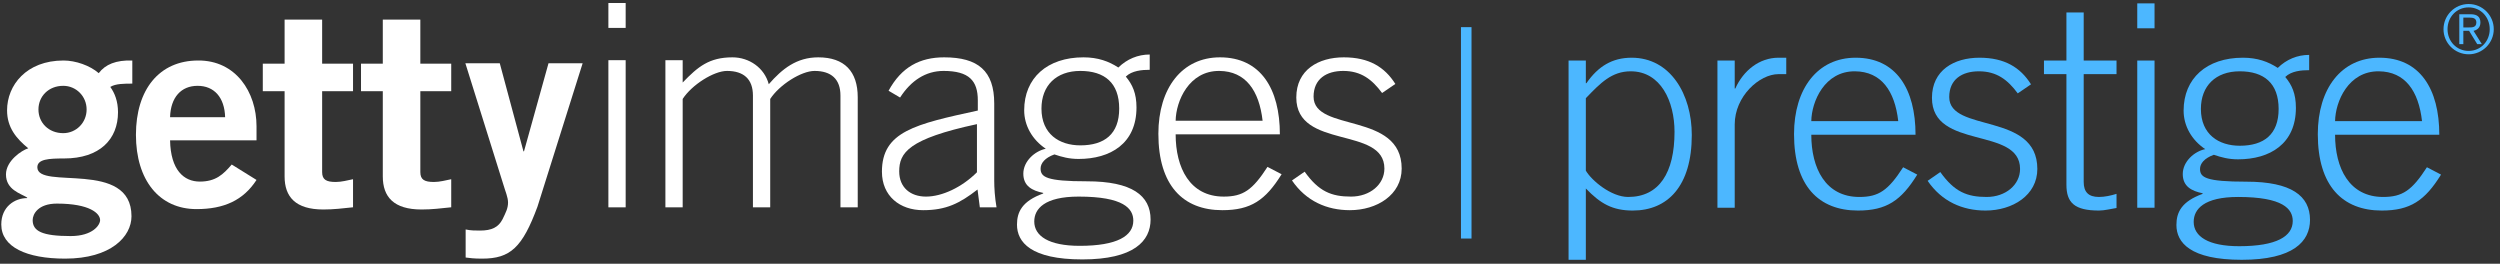 <?xml version="1.0" encoding="UTF-8" standalone="no"?>
<svg width="237px" height="25px" viewBox="0 0 237 25" version="1.1" xmlns="http://www.w3.org/2000/svg" xmlns:xlink="http://www.w3.org/1999/xlink">
    <rect x="0" y="0" width="237" height="25" fill="#333333" stroke="none"/>
    <defs></defs>
    <g id="Page-1" stroke="none" stroke-width="1" fill="none" fill-rule="evenodd">
        <g id="dt-Creative-RF-srp" transform="translate(-16, -2288)">
            <g id="Prestige-carousel" transform="translate(0, 2277)">
                <g id="Prestige-logo" transform="translate(16, 11)">
                    <path d="M57.675,0.285 L59.313,0.285 L59.313,2.646 L57.675,2.646 L57.675,0.285 Z M57.675,5.705 L59.313,5.705 L59.313,19.656 L57.675,19.656 L57.675,5.705 Z" id="Fill-1" fill="#FFFFFF"></path>
                    <path d="M63.08,19.656 L63.08,5.705 L64.718,5.705 L64.718,7.824 C66.164,6.322 67.229,5.436 69.44,5.436 C71.023,5.436 72.47,6.429 72.879,7.985 C74.162,6.51 75.527,5.436 77.573,5.436 C80.058,5.436 81.313,6.778 81.313,9.22 L81.313,19.656 L79.675,19.656 L79.675,9.059 C79.675,7.502 78.802,6.724 77.219,6.724 C75.963,6.724 73.889,8.039 73.016,9.38 L73.016,19.656 L71.378,19.656 L71.378,9.059 C71.378,7.502 70.505,6.724 68.921,6.724 C67.666,6.724 65.591,8.039 64.718,9.38 L64.718,19.656 L63.08,19.656" id="Fill-2" fill="#FFFFFF"></path>
                    <path d="M92.888,19.656 L92.67,17.966 C90.978,19.281 89.695,19.925 87.511,19.925 C85.3,19.925 83.607,18.583 83.607,16.276 C83.607,12.466 86.774,11.768 92.697,10.48 L92.697,9.515 C92.697,7.664 91.878,6.724 89.449,6.724 C87.757,6.724 86.364,7.637 85.328,9.246 L84.236,8.602 C85.464,6.349 87.211,5.436 89.504,5.436 C92.725,5.436 94.253,6.724 94.253,9.81 L94.253,17.107 C94.253,17.805 94.308,18.717 94.471,19.656 L92.888,19.656 L92.888,19.656 Z M92.615,11.768 C86.119,13.163 85.245,14.478 85.245,16.249 C85.245,17.778 86.31,18.637 87.784,18.637 C89.312,18.637 91.196,17.751 92.615,16.33 L92.615,11.768 L92.615,11.768 Z" id="Fill-3" fill="#FFFFFF"></path>
                    <path d="M108.993,6.617 C108.257,6.617 107.301,6.698 106.727,7.261 C107.356,8.012 107.739,8.844 107.739,10.186 C107.739,13.62 105.254,15.068 102.252,15.068 C101.351,15.068 100.668,14.88 99.959,14.639 C99.058,14.961 98.649,15.471 98.649,15.981 C98.649,16.786 99.195,17.188 103.043,17.188 C107.301,17.188 109.075,18.53 109.075,20.81 C109.075,22.849 107.493,24.593 102.607,24.593 C97.72,24.593 96.41,22.956 96.41,21.293 C96.41,20.086 96.901,19.066 98.895,18.342 L98.895,18.288 C97.857,18.073 97.011,17.645 97.011,16.464 C97.011,15.283 98.103,14.317 99.14,14.102 C97.857,13.244 97.093,11.903 97.093,10.454 C97.093,7.395 99.276,5.436 102.716,5.436 C104.081,5.436 105.118,5.812 106.018,6.402 C106.837,5.598 107.874,5.168 108.993,5.168 L108.993,6.617 L108.993,6.617 Z M98.048,20.998 C98.048,22.366 99.413,23.305 102.36,23.305 C105.909,23.305 107.438,22.366 107.438,20.918 C107.438,19.764 106.509,18.637 102.252,18.637 C99.031,18.637 98.048,19.79 98.048,20.998 L98.048,20.998 Z M102.415,13.78 C104.708,13.78 106.1,12.708 106.1,10.293 C106.1,7.851 104.708,6.724 102.415,6.724 C100.123,6.724 98.731,8.12 98.731,10.293 C98.731,12.708 100.423,13.78 102.415,13.78 L102.415,13.78 Z" id="Fill-4" fill="#FFFFFF"></path>
                    <path d="M111.451,12.735 C111.451,15.9 112.789,18.637 116.01,18.637 C117.838,18.637 118.739,18.02 120.158,15.82 L121.496,16.517 C119.968,18.986 118.576,19.925 115.873,19.925 C112.161,19.925 109.814,17.59 109.814,12.681 C109.814,8.361 112.052,5.436 115.655,5.436 C119.503,5.436 121.332,8.415 121.332,12.735 L111.451,12.735 L111.451,12.735 Z M119.695,11.446 C119.367,8.576 118.084,6.751 115.601,6.724 C112.707,6.698 111.479,9.595 111.451,11.446 L119.695,11.446 L119.695,11.446 Z" id="Fill-5" fill="#FFFFFF"></path>
                    <path d="M123.681,16.276 C125.018,18.154 126.219,18.637 128.075,18.637 C129.877,18.637 131.241,17.483 131.241,15.981 C131.241,11.929 122.889,14.21 122.889,9.246 C122.889,6.617 124.991,5.436 127.393,5.436 C129.768,5.436 131.269,6.349 132.279,7.959 L131.023,8.817 C130.068,7.529 129.03,6.724 127.339,6.724 C125.755,6.724 124.527,7.476 124.527,9.166 C124.527,12.573 132.879,10.561 132.879,15.981 C132.879,18.476 130.532,19.925 127.966,19.925 C125.783,19.925 123.818,19.066 122.48,17.107 L123.681,16.276" id="Fill-6" fill="#FFFFFF"></path>
                    <path d="M139,2.574 L139,22.613" id="Stroke-7" stroke="#4CB7FF"></path>
                    <path d="M12.543,7.927 C11.786,7.927 10.951,7.927 10.455,8.241 C10.873,8.814 11.187,9.597 11.187,10.64 C11.187,13.197 9.464,15.023 6.071,15.023 C4.663,15.023 3.54,15.075 3.54,15.857 C3.54,18.049 12.465,15.075 12.465,20.501 C12.465,22.431 10.508,24.518 6.176,24.518 C2.522,24.518 0.122,23.422 0.122,21.283 C0.122,19.588 1.401,18.779 2.575,18.779 L2.575,18.727 C1.948,18.336 0.566,17.996 0.566,16.536 C0.566,15.232 2.079,14.24 2.68,14.058 C1.557,13.145 0.67,12.101 0.67,10.458 C0.67,8.085 2.496,5.736 6.02,5.736 C7.168,5.736 8.525,6.207 9.36,6.936 C9.986,6.102 11.004,5.685 12.543,5.736 L12.543,7.927 L12.543,7.927 Z M3.097,20.866 C3.097,21.909 3.984,22.379 6.697,22.379 C8.785,22.379 9.49,21.336 9.49,20.866 C9.49,20.24 8.525,19.301 5.393,19.301 C3.619,19.301 3.097,20.292 3.097,20.866 L3.097,20.866 Z M5.993,8.136 C4.61,8.136 3.645,9.128 3.645,10.38 C3.645,11.632 4.61,12.623 5.993,12.623 C7.22,12.623 8.211,11.632 8.211,10.38 C8.211,9.128 7.22,8.136 5.993,8.136 L5.993,8.136 Z" id="Fill-8" fill="#FFFFFF"></path>
                    <path d="M16.123,13.301 C16.176,16.118 17.428,17.214 18.942,17.214 C20.455,17.214 21.16,16.536 21.968,15.597 L24.318,17.058 C23.065,18.988 21.238,19.823 18.628,19.823 C15.105,19.823 12.887,17.084 12.887,12.78 C12.887,8.476 15.105,5.736 18.786,5.736 C22.334,5.711 24.318,8.711 24.318,11.971 L24.318,13.301 L16.123,13.301 L16.123,13.301 Z M21.342,11.11 C21.291,9.232 20.298,8.136 18.733,8.136 C17.167,8.136 16.176,9.232 16.123,11.11 L21.342,11.11 L21.342,11.11 Z" id="Fill-9" fill="#FFFFFF"></path>
                    <path d="M44.143,21.753 C44.639,21.858 45.03,21.858 45.5,21.858 C46.622,21.858 47.248,21.544 47.639,20.788 C47.953,20.136 48.162,19.745 48.162,19.196 C48.162,18.701 47.901,18.127 47.744,17.579 L44.117,5.998 L47.379,5.998 L49.623,14.345 L49.675,14.345 L51.998,5.998 L55.234,5.998 L50.954,19.588 C49.518,23.474 48.371,24.518 45.709,24.518 C44.925,24.518 44.534,24.465 44.143,24.413 L44.143,21.753" id="Fill-10" fill="#FFFFFF"></path>
                    <path d="M26.98,6.035 L26.98,1.86 L30.539,1.86 L30.539,6.035 L33.467,6.035 L33.467,8.643 L30.539,8.643 L30.539,16.312 C30.539,17.043 30.941,17.251 31.831,17.251 C32.376,17.251 32.95,17.095 33.467,16.99 L33.467,19.651 C32.49,19.755 31.63,19.86 30.654,19.86 C28.013,19.86 26.98,18.66 26.98,16.729 L26.98,8.643 L24.913,8.643 L24.913,6.035 L26.98,6.035" id="Fill-11" fill="#FFFFFF"></path>
                    <path d="M36.289,6.035 L36.289,1.86 L39.848,1.86 L39.848,6.035 L42.776,6.035 L42.776,8.643 L39.848,8.643 L39.848,16.312 C39.848,17.043 40.25,17.251 41.14,17.251 C41.685,17.251 42.259,17.095 42.776,16.99 L42.776,19.651 C41.8,19.755 40.939,19.86 39.963,19.86 C37.322,19.86 36.289,18.66 36.289,16.729 L36.289,8.643 L34.223,8.643 L34.223,6.035 L36.289,6.035" id="Fill-12" fill="#FFFFFF"></path>
                    <path d="M236.409,2.767 C236.409,4.075 235.342,5.147 234.029,5.147 C232.707,5.147 231.644,4.075 231.644,2.767 C231.644,1.453 232.707,0.38 234.029,0.38 C235.342,0.38 236.409,1.453 236.409,2.767 L236.409,2.767 Z M236.025,2.767 C236.026,1.615 235.172,0.701 234.029,0.701 C232.882,0.701 232.026,1.615 232.026,2.767 C232.026,3.912 232.882,4.826 234.029,4.826 C235.172,4.826 236.026,3.912 236.025,2.767 L236.025,2.767 Z M233.525,4.185 L233.141,4.185 L233.141,1.35 L234.224,1.35 C234.86,1.35 235.143,1.626 235.143,2.135 C235.143,2.635 234.815,2.854 234.491,2.923 L235.279,4.185 L234.842,4.185 L234.07,2.923 L233.525,2.923 L233.525,4.185 L233.525,4.185 Z M233.969,2.603 C234.342,2.603 234.759,2.621 234.759,2.128 C234.759,1.727 234.437,1.671 234.142,1.671 L233.525,1.671 L233.525,2.603 L233.969,2.603 L233.969,2.603 Z" id="Fill-13" fill="#4CB7FF"></path>
                    <path d="M148.7,5.74 L150.338,5.74 L150.338,7.886 L150.393,7.886 C151.511,6.277 152.849,5.471 154.678,5.471 C158.362,5.471 160.382,8.96 160.382,12.796 C160.382,17.652 158.089,19.96 154.787,19.96 C152.876,19.96 151.73,19.316 150.338,17.867 L150.338,24.629 L148.7,24.629 L148.7,5.74 L148.7,5.74 Z M150.338,16.177 C150.884,17.116 152.74,18.672 154.35,18.672 C157.298,18.672 158.745,16.365 158.745,12.501 C158.745,9.604 157.435,6.76 154.595,6.76 C152.795,6.76 151.73,7.86 150.338,9.309 L150.338,16.177 L150.338,16.177 Z" id="Fill-14" fill="#4CB7FF"></path>
                    <path d="M162.813,19.692 L162.813,5.74 L164.451,5.74 L164.451,8.396 L164.505,8.396 C165.269,6.679 166.797,5.471 168.599,5.471 L169.337,5.471 L169.337,7.028 L168.599,7.028 C166.797,7.028 164.451,9.12 164.451,11.804 L164.451,19.692 L162.813,19.692" id="Fill-15" fill="#4CB7FF"></path>
                    <path d="M171.711,12.77 C171.711,15.936 173.049,18.672 176.27,18.672 C178.099,18.672 178.999,18.055 180.418,15.855 L181.756,16.553 C180.227,19.021 178.835,19.96 176.133,19.96 C172.421,19.96 170.074,17.626 170.074,12.715 C170.074,8.396 172.312,5.471 175.915,5.471 C179.763,5.471 181.593,8.45 181.593,12.77 L171.711,12.77 L171.711,12.77 Z M179.954,11.482 C179.627,8.611 178.344,6.786 175.86,6.76 C172.967,6.733 171.739,9.63 171.711,11.482 L179.954,11.482 L179.954,11.482 Z" id="Fill-16" fill="#4CB7FF"></path>
                    <path d="M183.941,16.311 C185.279,18.189 186.48,18.672 188.335,18.672 C190.137,18.672 191.502,17.518 191.502,16.016 C191.502,11.965 183.149,14.245 183.149,9.282 C183.149,6.652 185.251,5.471 187.653,5.471 C190.028,5.471 191.529,6.385 192.539,7.994 L191.283,8.852 C190.328,7.564 189.291,6.76 187.599,6.76 C186.016,6.76 184.787,7.511 184.787,9.201 C184.787,12.609 193.14,10.596 193.14,16.016 C193.14,18.511 190.792,19.96 188.227,19.96 C186.043,19.96 184.078,19.102 182.74,17.143 L183.941,16.311" id="Fill-17" fill="#4CB7FF"></path>
                    <path d="M195.897,5.74 L195.897,1.179 L197.535,1.179 L197.535,5.74 L200.646,5.74 L200.646,7.028 L197.535,7.028 L197.535,17.25 C197.535,18.189 197.971,18.672 198.981,18.672 C199.527,18.672 200.128,18.538 200.646,18.377 L200.646,19.718 C200.1,19.799 199.527,19.96 198.981,19.96 C196.661,19.96 195.897,19.209 195.897,17.518 L195.897,7.028 L193.768,7.028 L193.768,5.74 L195.897,5.74" id="Fill-18" fill="#4CB7FF"></path>
                    <path d="M202.612,0.32 L204.25,0.32 L204.25,2.682 L202.612,2.682 L202.612,0.32 Z M202.612,5.74 L204.25,5.74 L204.25,19.692 L202.612,19.692 L202.612,5.74 Z" id="Fill-19" fill="#4CB7FF"></path>
                    <path d="M218.908,6.652 C218.17,6.652 217.215,6.733 216.642,7.296 C217.269,8.047 217.652,8.879 217.652,10.221 C217.652,13.655 215.168,15.104 212.166,15.104 C211.265,15.104 210.583,14.916 209.872,14.674 C208.972,14.996 208.562,15.507 208.562,16.016 C208.562,16.821 209.108,17.223 212.957,17.223 C217.215,17.223 218.989,18.564 218.989,20.845 C218.989,22.885 217.406,24.629 212.521,24.629 C207.635,24.629 206.324,22.992 206.324,21.329 C206.324,20.121 206.815,19.102 208.808,18.377 L208.808,18.323 C207.771,18.109 206.925,17.679 206.925,16.499 C206.925,15.318 208.017,14.352 209.054,14.138 C207.771,13.28 207.006,11.938 207.006,10.489 C207.006,7.43 209.191,5.471 212.629,5.471 C213.994,5.471 215.031,5.847 215.932,6.438 C216.751,5.633 217.788,5.204 218.908,5.204 L218.908,6.652 L218.908,6.652 Z M207.962,21.033 C207.962,22.402 209.326,23.34 212.275,23.34 C215.823,23.34 217.352,22.402 217.352,20.952 C217.352,19.799 216.423,18.672 212.166,18.672 C208.945,18.672 207.962,19.826 207.962,21.033 L207.962,21.033 Z M212.329,13.816 C214.622,13.816 216.014,12.743 216.014,10.328 C216.014,7.886 214.622,6.76 212.329,6.76 C210.037,6.76 208.645,8.155 208.645,10.328 C208.645,12.743 210.337,13.816 212.329,13.816 L212.329,13.816 Z" id="Fill-20" fill="#4CB7FF"></path>
                    <path d="M221.365,12.77 C221.365,15.936 222.703,18.672 225.923,18.672 C227.753,18.672 228.653,18.055 230.072,15.855 L231.41,16.553 C229.881,19.021 228.489,19.96 225.787,19.96 C222.075,19.96 219.728,17.626 219.728,12.715 C219.728,8.396 221.965,5.471 225.569,5.471 C229.417,5.471 231.246,8.45 231.246,12.77 L221.365,12.77 L221.365,12.77 Z M229.608,11.482 C229.281,8.611 227.998,6.786 225.514,6.76 C222.621,6.733 221.393,9.63 221.365,11.482 L229.608,11.482 L229.608,11.482 Z" id="Fill-21" fill="#4CB7FF"></path>
                </g>
            </g>
        </g>
    </g>
</svg>